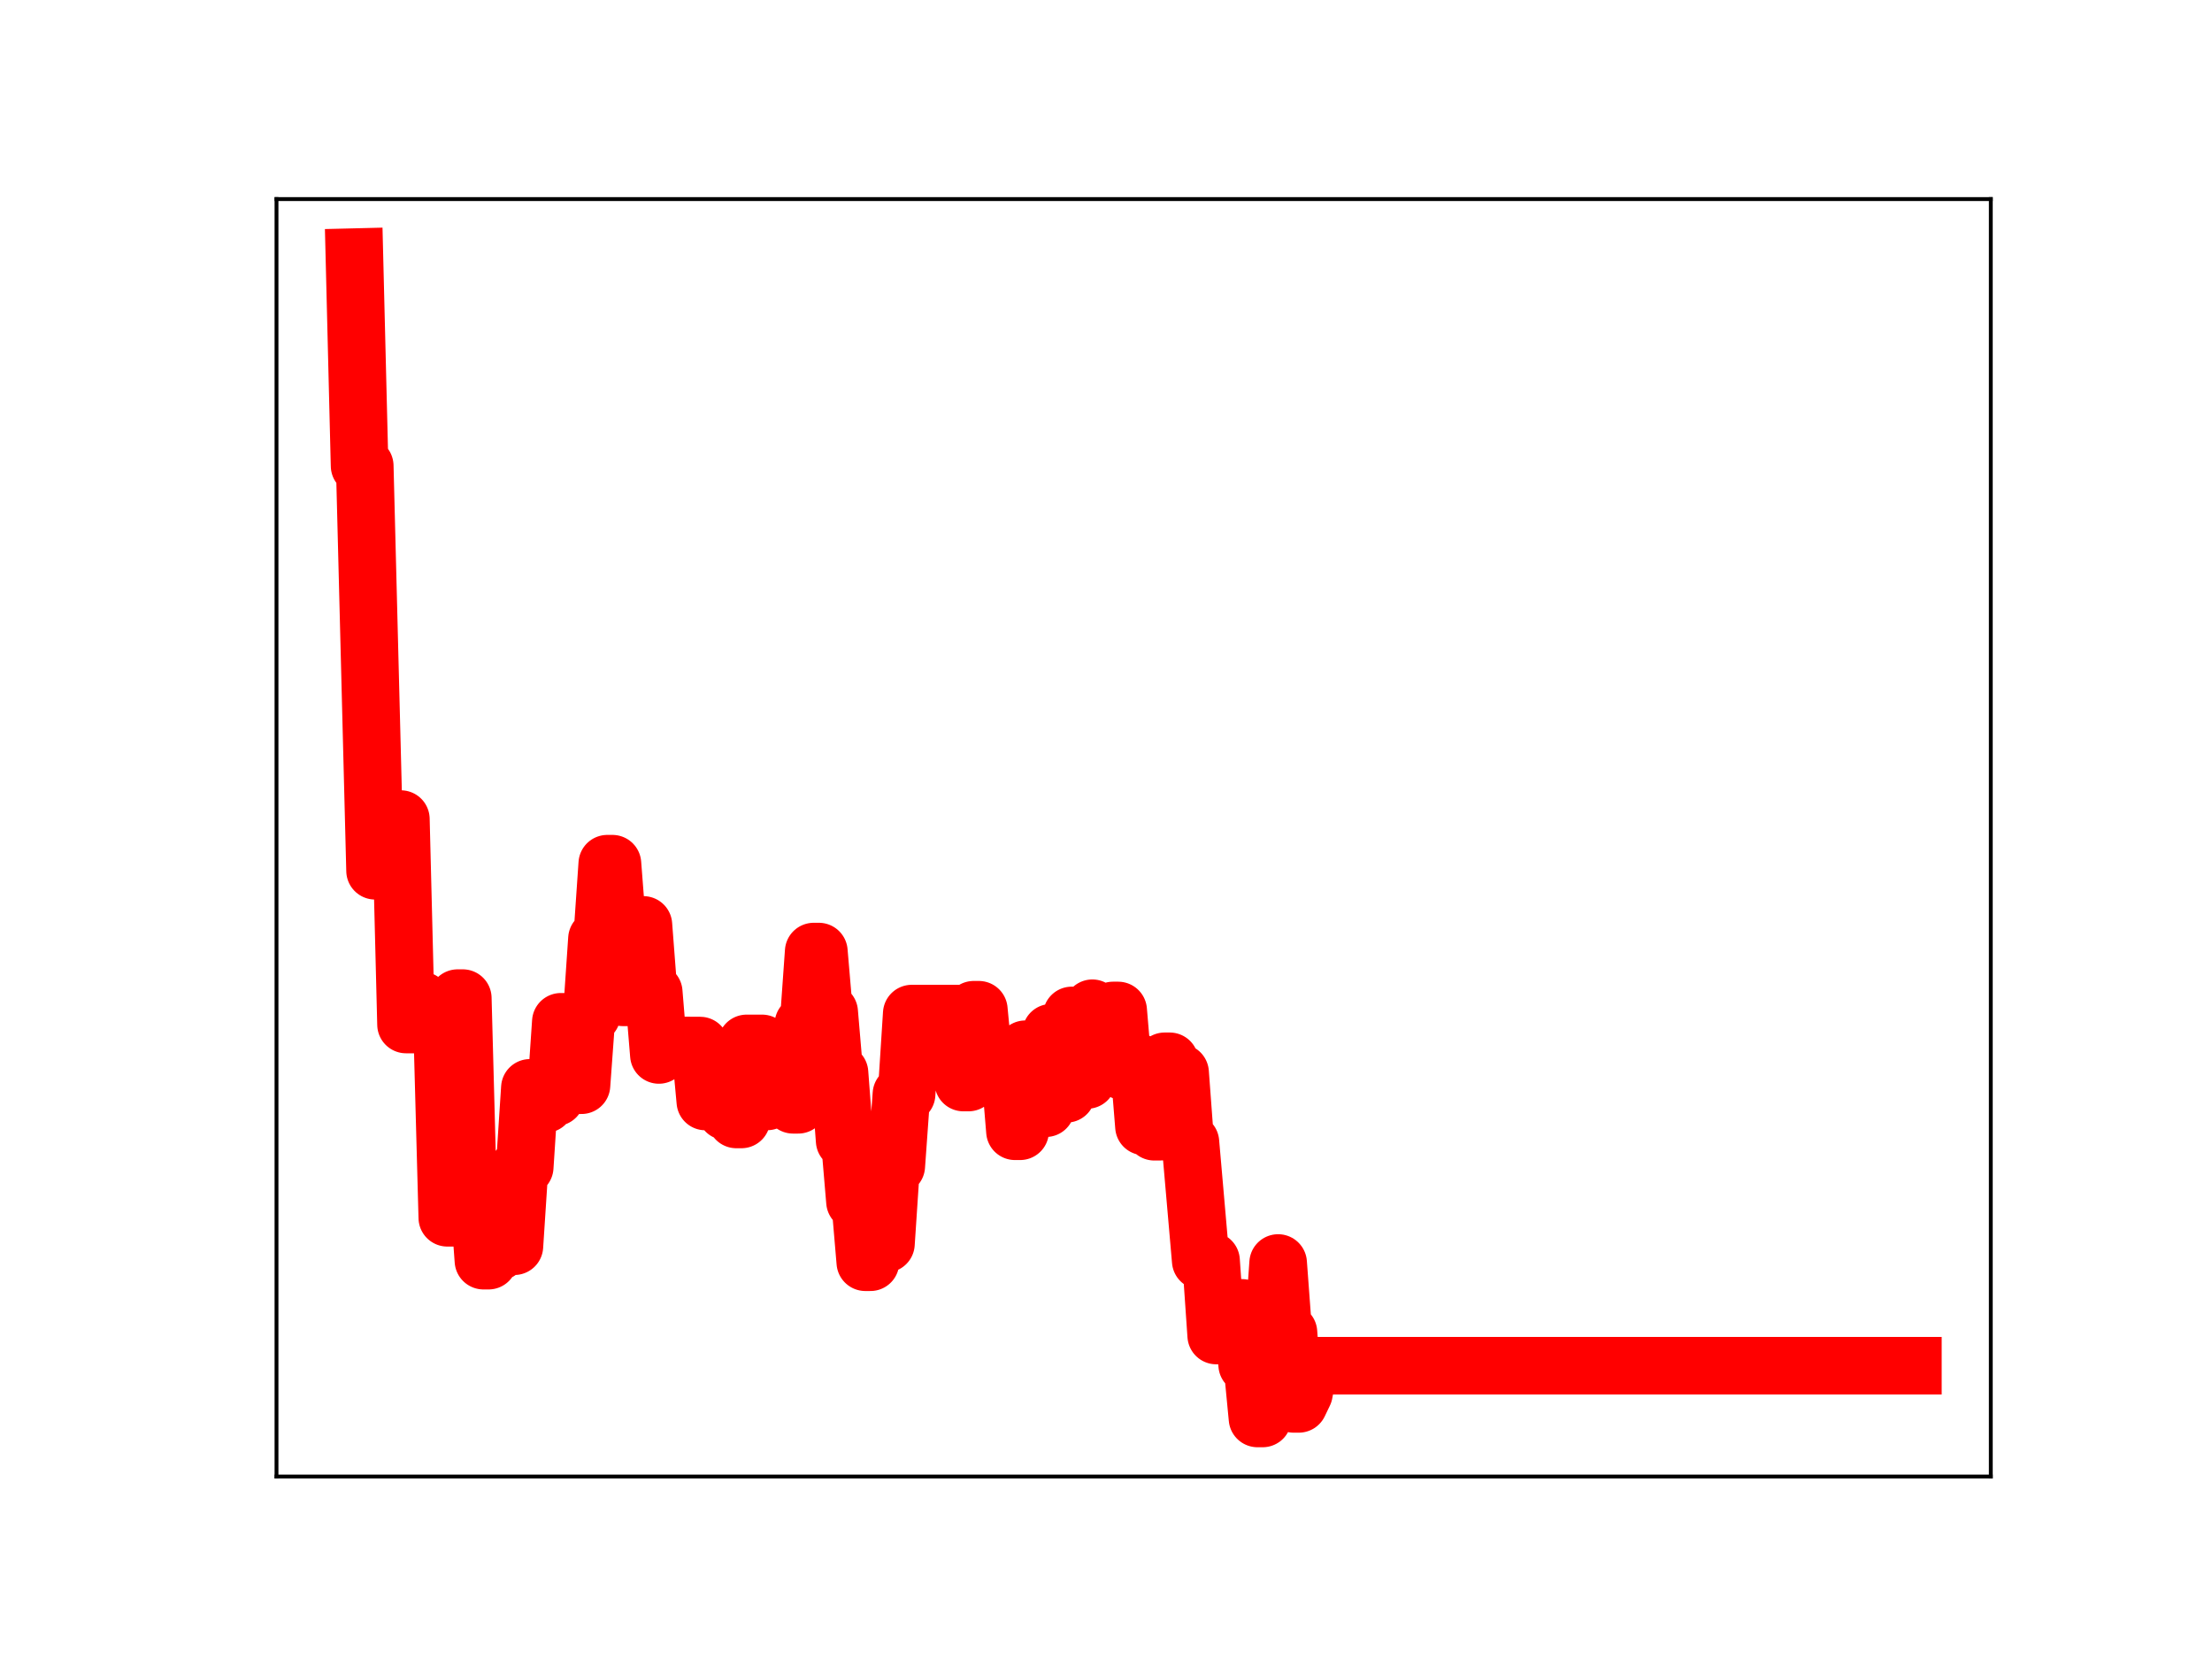 <?xml version="1.0" encoding="utf-8" standalone="no"?>
<!DOCTYPE svg PUBLIC "-//W3C//DTD SVG 1.1//EN"
  "http://www.w3.org/Graphics/SVG/1.1/DTD/svg11.dtd">
<!-- Created with matplotlib (https://matplotlib.org/) -->
<svg height="345.6pt" version="1.1" viewBox="0 0 460.8 345.6" width="460.8pt" xmlns="http://www.w3.org/2000/svg" xmlns:xlink="http://www.w3.org/1999/xlink">
 <defs>
  <style type="text/css">
*{stroke-linecap:butt;stroke-linejoin:round;}
  </style>
 </defs>
 <g id="figure_1">
  <g id="patch_1">
   <path d="M 0 345.6 
L 460.8 345.6 
L 460.8 0 
L 0 0 
z
" style="fill:#ffffff;"/>
  </g>
  <g id="axes_1">
   <g id="patch_2">
    <path d="M 57.6 307.584 
L 414.72 307.584 
L 414.72 41.472 
L 57.6 41.472 
z
" style="fill:#ffffff;"/>
   </g>
   <g id="line2d_1">
    <path clip-path="url(#pe80a126fb1)" d="M 73.833 53.568 
L 74.908 97.047 
L 75.983 97.047 
L 78.133 181.392 
L 81.358 181.392 
L 82.433 170.633 
L 83.508 170.633 
L 84.583 213.421 
L 86.733 213.421 
L 87.808 208.398 
L 88.883 214.02 
L 92.108 214.02 
L 93.183 253.682 
L 94.258 253.682 
L 95.333 207.929 
L 96.408 207.929 
L 97.483 247.942 
L 99.633 247.942 
L 100.708 262.615 
L 101.783 262.615 
L 102.858 260.721 
L 103.933 260.721 
L 105.008 259.605 
L 107.158 259.605 
L 108.233 243.125 
L 109.308 243.125 
L 110.383 226.624 
L 112.533 226.624 
L 113.608 229.978 
L 114.683 228.567 
L 115.758 228.567 
L 116.833 212.862 
L 118.983 212.862 
L 120.058 226.068 
L 121.133 226.068 
L 122.208 211.357 
L 123.283 211.357 
L 124.358 195.572 
L 125.433 195.572 
L 126.508 179.926 
L 127.583 179.926 
L 129.734 207.758 
L 130.809 207.758 
L 131.884 192.681 
L 134.034 192.681 
L 135.109 206.705 
L 136.184 206.705 
L 137.259 219.763 
L 138.334 217.773 
L 145.859 217.814 
L 146.934 229.457 
L 150.159 229.457 
L 151.234 231.505 
L 152.309 231.505 
L 153.384 233.198 
L 154.459 233.198 
L 155.534 217.363 
L 158.759 217.363 
L 159.834 229.444 
L 160.909 229.083 
L 164.134 229.083 
L 165.209 230.146 
L 166.284 230.146 
L 167.359 213.352 
L 168.434 213.352 
L 169.509 198.232 
L 170.584 198.232 
L 171.659 210.844 
L 172.734 210.844 
L 173.809 223.495 
L 174.884 223.495 
L 175.959 237.624 
L 177.034 237.624 
L 178.109 250.314 
L 179.184 250.314 
L 180.259 262.943 
L 181.334 262.943 
L 182.409 246.407 
L 183.484 259.08 
L 184.559 259.08 
L 185.634 242.9 
L 186.709 242.9 
L 187.784 227.938 
L 188.859 227.938 
L 189.934 211.151 
L 199.609 211.151 
L 200.685 225.509 
L 201.76 225.509 
L 202.835 210.35 
L 203.91 210.35 
L 204.985 221.581 
L 206.06 221.581 
L 207.135 225.009 
L 208.21 225.009 
L 209.285 222.687 
L 210.36 222.687 
L 211.435 235.659 
L 212.51 235.659 
L 213.585 218.578 
L 214.66 218.578 
L 215.735 230.854 
L 217.885 230.854 
L 218.96 215.14 
L 220.035 215.14 
L 221.11 227.856 
L 222.185 227.856 
L 223.26 211.538 
L 224.335 211.538 
L 225.41 224.976 
L 226.485 224.976 
L 227.56 210.038 
L 228.635 211.426 
L 230.785 211.426 
L 231.86 210.502 
L 232.935 210.502 
L 234.01 223.178 
L 235.085 223.178 
L 236.16 221.371 
L 237.235 221.371 
L 238.31 234.652 
L 239.385 234.652 
L 240.46 235.759 
L 241.535 235.759 
L 242.61 221.093 
L 243.685 221.093 
L 244.76 223.467 
L 245.835 223.467 
L 246.91 237.959 
L 247.985 237.959 
L 250.135 262.637 
L 252.285 262.637 
L 253.36 278.21 
L 256.585 278.21 
L 257.66 272.459 
L 258.735 272.459 
L 259.81 284.296 
L 260.885 284.296 
L 261.96 295.488 
L 263.035 295.488 
L 264.11 278.55 
L 265.185 278.55 
L 266.26 263.109 
L 267.335 277.584 
L 268.41 277.584 
L 269.485 292.452 
L 270.56 292.452 
L 271.635 290.215 
L 272.711 284.503 
L 398.487 284.503 
L 398.487 284.503 
" style="fill:none;stroke:#ff0000;stroke-linecap:square;stroke-width:12;"/>
    <defs>
     <path d="M 0 3 
C 0.796 3 1.559 2.684 2.121 2.121 
C 2.684 1.559 3 0.796 3 0 
C 3 -0.796 2.684 -1.559 2.121 -2.121 
C 1.559 -2.684 0.796 -3 0 -3 
C -0.796 -3 -1.559 -2.684 -2.121 -2.121 
C -2.684 -1.559 -3 -0.796 -3 0 
C -3 0.796 -2.684 1.559 -2.121 2.121 
C -1.559 2.684 -0.796 3 0 3 
z
" id="ma7394ac35d" style="stroke:#ff0000;"/>
    </defs>
    <g clip-path="url(#pe80a126fb1)">
     <use style="fill:#ff0000;stroke:#ff0000;" x="73.833" xlink:href="#ma7394ac35d" y="53.568"/>
     <use style="fill:#ff0000;stroke:#ff0000;" x="74.908" xlink:href="#ma7394ac35d" y="97.047"/>
     <use style="fill:#ff0000;stroke:#ff0000;" x="75.983" xlink:href="#ma7394ac35d" y="97.047"/>
     <use style="fill:#ff0000;stroke:#ff0000;" x="77.058" xlink:href="#ma7394ac35d" y="140.546"/>
     <use style="fill:#ff0000;stroke:#ff0000;" x="78.133" xlink:href="#ma7394ac35d" y="181.392"/>
     <use style="fill:#ff0000;stroke:#ff0000;" x="79.208" xlink:href="#ma7394ac35d" y="181.392"/>
     <use style="fill:#ff0000;stroke:#ff0000;" x="80.283" xlink:href="#ma7394ac35d" y="181.392"/>
     <use style="fill:#ff0000;stroke:#ff0000;" x="81.358" xlink:href="#ma7394ac35d" y="181.392"/>
     <use style="fill:#ff0000;stroke:#ff0000;" x="82.433" xlink:href="#ma7394ac35d" y="170.633"/>
     <use style="fill:#ff0000;stroke:#ff0000;" x="83.508" xlink:href="#ma7394ac35d" y="170.633"/>
     <use style="fill:#ff0000;stroke:#ff0000;" x="84.583" xlink:href="#ma7394ac35d" y="213.421"/>
     <use style="fill:#ff0000;stroke:#ff0000;" x="85.658" xlink:href="#ma7394ac35d" y="213.421"/>
     <use style="fill:#ff0000;stroke:#ff0000;" x="86.733" xlink:href="#ma7394ac35d" y="213.421"/>
     <use style="fill:#ff0000;stroke:#ff0000;" x="87.808" xlink:href="#ma7394ac35d" y="208.398"/>
     <use style="fill:#ff0000;stroke:#ff0000;" x="88.883" xlink:href="#ma7394ac35d" y="214.02"/>
     <use style="fill:#ff0000;stroke:#ff0000;" x="89.958" xlink:href="#ma7394ac35d" y="214.02"/>
     <use style="fill:#ff0000;stroke:#ff0000;" x="91.033" xlink:href="#ma7394ac35d" y="214.02"/>
     <use style="fill:#ff0000;stroke:#ff0000;" x="92.108" xlink:href="#ma7394ac35d" y="214.02"/>
     <use style="fill:#ff0000;stroke:#ff0000;" x="93.183" xlink:href="#ma7394ac35d" y="253.682"/>
     <use style="fill:#ff0000;stroke:#ff0000;" x="94.258" xlink:href="#ma7394ac35d" y="253.682"/>
     <use style="fill:#ff0000;stroke:#ff0000;" x="95.333" xlink:href="#ma7394ac35d" y="207.929"/>
     <use style="fill:#ff0000;stroke:#ff0000;" x="96.408" xlink:href="#ma7394ac35d" y="207.929"/>
     <use style="fill:#ff0000;stroke:#ff0000;" x="97.483" xlink:href="#ma7394ac35d" y="247.942"/>
     <use style="fill:#ff0000;stroke:#ff0000;" x="98.558" xlink:href="#ma7394ac35d" y="247.942"/>
     <use style="fill:#ff0000;stroke:#ff0000;" x="99.633" xlink:href="#ma7394ac35d" y="247.942"/>
     <use style="fill:#ff0000;stroke:#ff0000;" x="100.708" xlink:href="#ma7394ac35d" y="262.615"/>
     <use style="fill:#ff0000;stroke:#ff0000;" x="101.783" xlink:href="#ma7394ac35d" y="262.615"/>
     <use style="fill:#ff0000;stroke:#ff0000;" x="102.858" xlink:href="#ma7394ac35d" y="260.721"/>
     <use style="fill:#ff0000;stroke:#ff0000;" x="103.933" xlink:href="#ma7394ac35d" y="260.721"/>
     <use style="fill:#ff0000;stroke:#ff0000;" x="105.008" xlink:href="#ma7394ac35d" y="259.605"/>
     <use style="fill:#ff0000;stroke:#ff0000;" x="106.083" xlink:href="#ma7394ac35d" y="259.605"/>
     <use style="fill:#ff0000;stroke:#ff0000;" x="107.158" xlink:href="#ma7394ac35d" y="259.605"/>
     <use style="fill:#ff0000;stroke:#ff0000;" x="108.233" xlink:href="#ma7394ac35d" y="243.125"/>
     <use style="fill:#ff0000;stroke:#ff0000;" x="109.308" xlink:href="#ma7394ac35d" y="243.125"/>
     <use style="fill:#ff0000;stroke:#ff0000;" x="110.383" xlink:href="#ma7394ac35d" y="226.624"/>
     <use style="fill:#ff0000;stroke:#ff0000;" x="111.458" xlink:href="#ma7394ac35d" y="226.624"/>
     <use style="fill:#ff0000;stroke:#ff0000;" x="112.533" xlink:href="#ma7394ac35d" y="226.624"/>
     <use style="fill:#ff0000;stroke:#ff0000;" x="113.608" xlink:href="#ma7394ac35d" y="229.978"/>
     <use style="fill:#ff0000;stroke:#ff0000;" x="114.683" xlink:href="#ma7394ac35d" y="228.567"/>
     <use style="fill:#ff0000;stroke:#ff0000;" x="115.758" xlink:href="#ma7394ac35d" y="228.567"/>
     <use style="fill:#ff0000;stroke:#ff0000;" x="116.833" xlink:href="#ma7394ac35d" y="212.862"/>
     <use style="fill:#ff0000;stroke:#ff0000;" x="117.908" xlink:href="#ma7394ac35d" y="212.862"/>
     <use style="fill:#ff0000;stroke:#ff0000;" x="118.983" xlink:href="#ma7394ac35d" y="212.862"/>
     <use style="fill:#ff0000;stroke:#ff0000;" x="120.058" xlink:href="#ma7394ac35d" y="226.068"/>
     <use style="fill:#ff0000;stroke:#ff0000;" x="121.133" xlink:href="#ma7394ac35d" y="226.068"/>
     <use style="fill:#ff0000;stroke:#ff0000;" x="122.208" xlink:href="#ma7394ac35d" y="211.357"/>
     <use style="fill:#ff0000;stroke:#ff0000;" x="123.283" xlink:href="#ma7394ac35d" y="211.357"/>
     <use style="fill:#ff0000;stroke:#ff0000;" x="124.358" xlink:href="#ma7394ac35d" y="195.572"/>
     <use style="fill:#ff0000;stroke:#ff0000;" x="125.433" xlink:href="#ma7394ac35d" y="195.572"/>
     <use style="fill:#ff0000;stroke:#ff0000;" x="126.508" xlink:href="#ma7394ac35d" y="179.926"/>
     <use style="fill:#ff0000;stroke:#ff0000;" x="127.583" xlink:href="#ma7394ac35d" y="179.926"/>
     <use style="fill:#ff0000;stroke:#ff0000;" x="128.658" xlink:href="#ma7394ac35d" y="194.358"/>
     <use style="fill:#ff0000;stroke:#ff0000;" x="129.734" xlink:href="#ma7394ac35d" y="207.758"/>
     <use style="fill:#ff0000;stroke:#ff0000;" x="130.809" xlink:href="#ma7394ac35d" y="207.758"/>
     <use style="fill:#ff0000;stroke:#ff0000;" x="131.884" xlink:href="#ma7394ac35d" y="192.681"/>
     <use style="fill:#ff0000;stroke:#ff0000;" x="132.959" xlink:href="#ma7394ac35d" y="192.681"/>
     <use style="fill:#ff0000;stroke:#ff0000;" x="134.034" xlink:href="#ma7394ac35d" y="192.681"/>
     <use style="fill:#ff0000;stroke:#ff0000;" x="135.109" xlink:href="#ma7394ac35d" y="206.705"/>
     <use style="fill:#ff0000;stroke:#ff0000;" x="136.184" xlink:href="#ma7394ac35d" y="206.705"/>
     <use style="fill:#ff0000;stroke:#ff0000;" x="137.259" xlink:href="#ma7394ac35d" y="219.763"/>
     <use style="fill:#ff0000;stroke:#ff0000;" x="138.334" xlink:href="#ma7394ac35d" y="217.773"/>
     <use style="fill:#ff0000;stroke:#ff0000;" x="139.409" xlink:href="#ma7394ac35d" y="217.773"/>
     <use style="fill:#ff0000;stroke:#ff0000;" x="140.484" xlink:href="#ma7394ac35d" y="217.773"/>
     <use style="fill:#ff0000;stroke:#ff0000;" x="141.559" xlink:href="#ma7394ac35d" y="217.773"/>
     <use style="fill:#ff0000;stroke:#ff0000;" x="142.634" xlink:href="#ma7394ac35d" y="217.773"/>
     <use style="fill:#ff0000;stroke:#ff0000;" x="143.709" xlink:href="#ma7394ac35d" y="217.773"/>
     <use style="fill:#ff0000;stroke:#ff0000;" x="144.784" xlink:href="#ma7394ac35d" y="217.814"/>
     <use style="fill:#ff0000;stroke:#ff0000;" x="145.859" xlink:href="#ma7394ac35d" y="217.814"/>
     <use style="fill:#ff0000;stroke:#ff0000;" x="146.934" xlink:href="#ma7394ac35d" y="229.457"/>
     <use style="fill:#ff0000;stroke:#ff0000;" x="148.009" xlink:href="#ma7394ac35d" y="229.457"/>
     <use style="fill:#ff0000;stroke:#ff0000;" x="149.084" xlink:href="#ma7394ac35d" y="229.457"/>
     <use style="fill:#ff0000;stroke:#ff0000;" x="150.159" xlink:href="#ma7394ac35d" y="229.457"/>
     <use style="fill:#ff0000;stroke:#ff0000;" x="151.234" xlink:href="#ma7394ac35d" y="231.505"/>
     <use style="fill:#ff0000;stroke:#ff0000;" x="152.309" xlink:href="#ma7394ac35d" y="231.505"/>
     <use style="fill:#ff0000;stroke:#ff0000;" x="153.384" xlink:href="#ma7394ac35d" y="233.198"/>
     <use style="fill:#ff0000;stroke:#ff0000;" x="154.459" xlink:href="#ma7394ac35d" y="233.198"/>
     <use style="fill:#ff0000;stroke:#ff0000;" x="155.534" xlink:href="#ma7394ac35d" y="217.363"/>
     <use style="fill:#ff0000;stroke:#ff0000;" x="156.609" xlink:href="#ma7394ac35d" y="217.363"/>
     <use style="fill:#ff0000;stroke:#ff0000;" x="157.684" xlink:href="#ma7394ac35d" y="217.363"/>
     <use style="fill:#ff0000;stroke:#ff0000;" x="158.759" xlink:href="#ma7394ac35d" y="217.363"/>
     <use style="fill:#ff0000;stroke:#ff0000;" x="159.834" xlink:href="#ma7394ac35d" y="229.444"/>
     <use style="fill:#ff0000;stroke:#ff0000;" x="160.909" xlink:href="#ma7394ac35d" y="229.083"/>
     <use style="fill:#ff0000;stroke:#ff0000;" x="161.984" xlink:href="#ma7394ac35d" y="229.083"/>
     <use style="fill:#ff0000;stroke:#ff0000;" x="163.059" xlink:href="#ma7394ac35d" y="229.083"/>
     <use style="fill:#ff0000;stroke:#ff0000;" x="164.134" xlink:href="#ma7394ac35d" y="229.083"/>
     <use style="fill:#ff0000;stroke:#ff0000;" x="165.209" xlink:href="#ma7394ac35d" y="230.146"/>
     <use style="fill:#ff0000;stroke:#ff0000;" x="166.284" xlink:href="#ma7394ac35d" y="230.146"/>
     <use style="fill:#ff0000;stroke:#ff0000;" x="167.359" xlink:href="#ma7394ac35d" y="213.352"/>
     <use style="fill:#ff0000;stroke:#ff0000;" x="168.434" xlink:href="#ma7394ac35d" y="213.352"/>
     <use style="fill:#ff0000;stroke:#ff0000;" x="169.509" xlink:href="#ma7394ac35d" y="198.232"/>
     <use style="fill:#ff0000;stroke:#ff0000;" x="170.584" xlink:href="#ma7394ac35d" y="198.232"/>
     <use style="fill:#ff0000;stroke:#ff0000;" x="171.659" xlink:href="#ma7394ac35d" y="210.844"/>
     <use style="fill:#ff0000;stroke:#ff0000;" x="172.734" xlink:href="#ma7394ac35d" y="210.844"/>
     <use style="fill:#ff0000;stroke:#ff0000;" x="173.809" xlink:href="#ma7394ac35d" y="223.495"/>
     <use style="fill:#ff0000;stroke:#ff0000;" x="174.884" xlink:href="#ma7394ac35d" y="223.495"/>
     <use style="fill:#ff0000;stroke:#ff0000;" x="175.959" xlink:href="#ma7394ac35d" y="237.624"/>
     <use style="fill:#ff0000;stroke:#ff0000;" x="177.034" xlink:href="#ma7394ac35d" y="237.624"/>
     <use style="fill:#ff0000;stroke:#ff0000;" x="178.109" xlink:href="#ma7394ac35d" y="250.314"/>
     <use style="fill:#ff0000;stroke:#ff0000;" x="179.184" xlink:href="#ma7394ac35d" y="250.314"/>
     <use style="fill:#ff0000;stroke:#ff0000;" x="180.259" xlink:href="#ma7394ac35d" y="262.943"/>
     <use style="fill:#ff0000;stroke:#ff0000;" x="181.334" xlink:href="#ma7394ac35d" y="262.943"/>
     <use style="fill:#ff0000;stroke:#ff0000;" x="182.409" xlink:href="#ma7394ac35d" y="246.407"/>
     <use style="fill:#ff0000;stroke:#ff0000;" x="183.484" xlink:href="#ma7394ac35d" y="259.08"/>
     <use style="fill:#ff0000;stroke:#ff0000;" x="184.559" xlink:href="#ma7394ac35d" y="259.08"/>
     <use style="fill:#ff0000;stroke:#ff0000;" x="185.634" xlink:href="#ma7394ac35d" y="242.9"/>
     <use style="fill:#ff0000;stroke:#ff0000;" x="186.709" xlink:href="#ma7394ac35d" y="242.9"/>
     <use style="fill:#ff0000;stroke:#ff0000;" x="187.784" xlink:href="#ma7394ac35d" y="227.938"/>
     <use style="fill:#ff0000;stroke:#ff0000;" x="188.859" xlink:href="#ma7394ac35d" y="227.938"/>
     <use style="fill:#ff0000;stroke:#ff0000;" x="189.934" xlink:href="#ma7394ac35d" y="211.151"/>
     <use style="fill:#ff0000;stroke:#ff0000;" x="191.009" xlink:href="#ma7394ac35d" y="211.151"/>
     <use style="fill:#ff0000;stroke:#ff0000;" x="192.084" xlink:href="#ma7394ac35d" y="211.151"/>
     <use style="fill:#ff0000;stroke:#ff0000;" x="193.159" xlink:href="#ma7394ac35d" y="211.151"/>
     <use style="fill:#ff0000;stroke:#ff0000;" x="194.234" xlink:href="#ma7394ac35d" y="211.151"/>
     <use style="fill:#ff0000;stroke:#ff0000;" x="195.309" xlink:href="#ma7394ac35d" y="211.151"/>
     <use style="fill:#ff0000;stroke:#ff0000;" x="196.384" xlink:href="#ma7394ac35d" y="211.151"/>
     <use style="fill:#ff0000;stroke:#ff0000;" x="197.459" xlink:href="#ma7394ac35d" y="211.151"/>
     <use style="fill:#ff0000;stroke:#ff0000;" x="198.534" xlink:href="#ma7394ac35d" y="211.151"/>
     <use style="fill:#ff0000;stroke:#ff0000;" x="199.609" xlink:href="#ma7394ac35d" y="211.151"/>
     <use style="fill:#ff0000;stroke:#ff0000;" x="200.685" xlink:href="#ma7394ac35d" y="225.509"/>
     <use style="fill:#ff0000;stroke:#ff0000;" x="201.76" xlink:href="#ma7394ac35d" y="225.509"/>
     <use style="fill:#ff0000;stroke:#ff0000;" x="202.835" xlink:href="#ma7394ac35d" y="210.35"/>
     <use style="fill:#ff0000;stroke:#ff0000;" x="203.91" xlink:href="#ma7394ac35d" y="210.35"/>
     <use style="fill:#ff0000;stroke:#ff0000;" x="204.985" xlink:href="#ma7394ac35d" y="221.581"/>
     <use style="fill:#ff0000;stroke:#ff0000;" x="206.06" xlink:href="#ma7394ac35d" y="221.581"/>
     <use style="fill:#ff0000;stroke:#ff0000;" x="207.135" xlink:href="#ma7394ac35d" y="225.009"/>
     <use style="fill:#ff0000;stroke:#ff0000;" x="208.21" xlink:href="#ma7394ac35d" y="225.009"/>
     <use style="fill:#ff0000;stroke:#ff0000;" x="209.285" xlink:href="#ma7394ac35d" y="222.687"/>
     <use style="fill:#ff0000;stroke:#ff0000;" x="210.36" xlink:href="#ma7394ac35d" y="222.687"/>
     <use style="fill:#ff0000;stroke:#ff0000;" x="211.435" xlink:href="#ma7394ac35d" y="235.659"/>
     <use style="fill:#ff0000;stroke:#ff0000;" x="212.51" xlink:href="#ma7394ac35d" y="235.659"/>
     <use style="fill:#ff0000;stroke:#ff0000;" x="213.585" xlink:href="#ma7394ac35d" y="218.578"/>
     <use style="fill:#ff0000;stroke:#ff0000;" x="214.66" xlink:href="#ma7394ac35d" y="218.578"/>
     <use style="fill:#ff0000;stroke:#ff0000;" x="215.735" xlink:href="#ma7394ac35d" y="230.854"/>
     <use style="fill:#ff0000;stroke:#ff0000;" x="216.81" xlink:href="#ma7394ac35d" y="230.854"/>
     <use style="fill:#ff0000;stroke:#ff0000;" x="217.885" xlink:href="#ma7394ac35d" y="230.854"/>
     <use style="fill:#ff0000;stroke:#ff0000;" x="218.96" xlink:href="#ma7394ac35d" y="215.14"/>
     <use style="fill:#ff0000;stroke:#ff0000;" x="220.035" xlink:href="#ma7394ac35d" y="215.14"/>
     <use style="fill:#ff0000;stroke:#ff0000;" x="221.11" xlink:href="#ma7394ac35d" y="227.856"/>
     <use style="fill:#ff0000;stroke:#ff0000;" x="222.185" xlink:href="#ma7394ac35d" y="227.856"/>
     <use style="fill:#ff0000;stroke:#ff0000;" x="223.26" xlink:href="#ma7394ac35d" y="211.538"/>
     <use style="fill:#ff0000;stroke:#ff0000;" x="224.335" xlink:href="#ma7394ac35d" y="211.538"/>
     <use style="fill:#ff0000;stroke:#ff0000;" x="225.41" xlink:href="#ma7394ac35d" y="224.976"/>
     <use style="fill:#ff0000;stroke:#ff0000;" x="226.485" xlink:href="#ma7394ac35d" y="224.976"/>
     <use style="fill:#ff0000;stroke:#ff0000;" x="227.56" xlink:href="#ma7394ac35d" y="210.038"/>
     <use style="fill:#ff0000;stroke:#ff0000;" x="228.635" xlink:href="#ma7394ac35d" y="211.426"/>
     <use style="fill:#ff0000;stroke:#ff0000;" x="229.71" xlink:href="#ma7394ac35d" y="211.426"/>
     <use style="fill:#ff0000;stroke:#ff0000;" x="230.785" xlink:href="#ma7394ac35d" y="211.426"/>
     <use style="fill:#ff0000;stroke:#ff0000;" x="231.86" xlink:href="#ma7394ac35d" y="210.502"/>
     <use style="fill:#ff0000;stroke:#ff0000;" x="232.935" xlink:href="#ma7394ac35d" y="210.502"/>
     <use style="fill:#ff0000;stroke:#ff0000;" x="234.01" xlink:href="#ma7394ac35d" y="223.178"/>
     <use style="fill:#ff0000;stroke:#ff0000;" x="235.085" xlink:href="#ma7394ac35d" y="223.178"/>
     <use style="fill:#ff0000;stroke:#ff0000;" x="236.16" xlink:href="#ma7394ac35d" y="221.371"/>
     <use style="fill:#ff0000;stroke:#ff0000;" x="237.235" xlink:href="#ma7394ac35d" y="221.371"/>
     <use style="fill:#ff0000;stroke:#ff0000;" x="238.31" xlink:href="#ma7394ac35d" y="234.652"/>
     <use style="fill:#ff0000;stroke:#ff0000;" x="239.385" xlink:href="#ma7394ac35d" y="234.652"/>
     <use style="fill:#ff0000;stroke:#ff0000;" x="240.46" xlink:href="#ma7394ac35d" y="235.759"/>
     <use style="fill:#ff0000;stroke:#ff0000;" x="241.535" xlink:href="#ma7394ac35d" y="235.759"/>
     <use style="fill:#ff0000;stroke:#ff0000;" x="242.61" xlink:href="#ma7394ac35d" y="221.093"/>
     <use style="fill:#ff0000;stroke:#ff0000;" x="243.685" xlink:href="#ma7394ac35d" y="221.093"/>
     <use style="fill:#ff0000;stroke:#ff0000;" x="244.76" xlink:href="#ma7394ac35d" y="223.467"/>
     <use style="fill:#ff0000;stroke:#ff0000;" x="245.835" xlink:href="#ma7394ac35d" y="223.467"/>
     <use style="fill:#ff0000;stroke:#ff0000;" x="246.91" xlink:href="#ma7394ac35d" y="237.959"/>
     <use style="fill:#ff0000;stroke:#ff0000;" x="247.985" xlink:href="#ma7394ac35d" y="237.959"/>
     <use style="fill:#ff0000;stroke:#ff0000;" x="249.06" xlink:href="#ma7394ac35d" y="249.715"/>
     <use style="fill:#ff0000;stroke:#ff0000;" x="250.135" xlink:href="#ma7394ac35d" y="262.637"/>
     <use style="fill:#ff0000;stroke:#ff0000;" x="251.21" xlink:href="#ma7394ac35d" y="262.637"/>
     <use style="fill:#ff0000;stroke:#ff0000;" x="252.285" xlink:href="#ma7394ac35d" y="262.637"/>
     <use style="fill:#ff0000;stroke:#ff0000;" x="253.36" xlink:href="#ma7394ac35d" y="278.21"/>
     <use style="fill:#ff0000;stroke:#ff0000;" x="254.435" xlink:href="#ma7394ac35d" y="278.21"/>
     <use style="fill:#ff0000;stroke:#ff0000;" x="255.51" xlink:href="#ma7394ac35d" y="278.21"/>
     <use style="fill:#ff0000;stroke:#ff0000;" x="256.585" xlink:href="#ma7394ac35d" y="278.21"/>
     <use style="fill:#ff0000;stroke:#ff0000;" x="257.66" xlink:href="#ma7394ac35d" y="272.459"/>
     <use style="fill:#ff0000;stroke:#ff0000;" x="258.735" xlink:href="#ma7394ac35d" y="272.459"/>
     <use style="fill:#ff0000;stroke:#ff0000;" x="259.81" xlink:href="#ma7394ac35d" y="284.296"/>
     <use style="fill:#ff0000;stroke:#ff0000;" x="260.885" xlink:href="#ma7394ac35d" y="284.296"/>
     <use style="fill:#ff0000;stroke:#ff0000;" x="261.96" xlink:href="#ma7394ac35d" y="295.488"/>
     <use style="fill:#ff0000;stroke:#ff0000;" x="263.035" xlink:href="#ma7394ac35d" y="295.488"/>
     <use style="fill:#ff0000;stroke:#ff0000;" x="264.11" xlink:href="#ma7394ac35d" y="278.55"/>
     <use style="fill:#ff0000;stroke:#ff0000;" x="265.185" xlink:href="#ma7394ac35d" y="278.55"/>
     <use style="fill:#ff0000;stroke:#ff0000;" x="266.26" xlink:href="#ma7394ac35d" y="263.109"/>
     <use style="fill:#ff0000;stroke:#ff0000;" x="267.335" xlink:href="#ma7394ac35d" y="277.584"/>
     <use style="fill:#ff0000;stroke:#ff0000;" x="268.41" xlink:href="#ma7394ac35d" y="277.584"/>
     <use style="fill:#ff0000;stroke:#ff0000;" x="269.485" xlink:href="#ma7394ac35d" y="292.452"/>
     <use style="fill:#ff0000;stroke:#ff0000;" x="270.56" xlink:href="#ma7394ac35d" y="292.452"/>
     <use style="fill:#ff0000;stroke:#ff0000;" x="271.635" xlink:href="#ma7394ac35d" y="290.215"/>
     <use style="fill:#ff0000;stroke:#ff0000;" x="272.711" xlink:href="#ma7394ac35d" y="284.503"/>
     <use style="fill:#ff0000;stroke:#ff0000;" x="273.786" xlink:href="#ma7394ac35d" y="284.503"/>
     <use style="fill:#ff0000;stroke:#ff0000;" x="274.861" xlink:href="#ma7394ac35d" y="284.503"/>
     <use style="fill:#ff0000;stroke:#ff0000;" x="275.936" xlink:href="#ma7394ac35d" y="284.503"/>
     <use style="fill:#ff0000;stroke:#ff0000;" x="277.011" xlink:href="#ma7394ac35d" y="284.503"/>
     <use style="fill:#ff0000;stroke:#ff0000;" x="278.086" xlink:href="#ma7394ac35d" y="284.503"/>
     <use style="fill:#ff0000;stroke:#ff0000;" x="279.161" xlink:href="#ma7394ac35d" y="284.503"/>
     <use style="fill:#ff0000;stroke:#ff0000;" x="280.236" xlink:href="#ma7394ac35d" y="284.503"/>
     <use style="fill:#ff0000;stroke:#ff0000;" x="281.311" xlink:href="#ma7394ac35d" y="284.503"/>
     <use style="fill:#ff0000;stroke:#ff0000;" x="282.386" xlink:href="#ma7394ac35d" y="284.503"/>
     <use style="fill:#ff0000;stroke:#ff0000;" x="283.461" xlink:href="#ma7394ac35d" y="284.503"/>
     <use style="fill:#ff0000;stroke:#ff0000;" x="284.536" xlink:href="#ma7394ac35d" y="284.503"/>
     <use style="fill:#ff0000;stroke:#ff0000;" x="285.611" xlink:href="#ma7394ac35d" y="284.503"/>
     <use style="fill:#ff0000;stroke:#ff0000;" x="286.686" xlink:href="#ma7394ac35d" y="284.503"/>
     <use style="fill:#ff0000;stroke:#ff0000;" x="287.761" xlink:href="#ma7394ac35d" y="284.503"/>
     <use style="fill:#ff0000;stroke:#ff0000;" x="288.836" xlink:href="#ma7394ac35d" y="284.503"/>
     <use style="fill:#ff0000;stroke:#ff0000;" x="289.911" xlink:href="#ma7394ac35d" y="284.503"/>
     <use style="fill:#ff0000;stroke:#ff0000;" x="290.986" xlink:href="#ma7394ac35d" y="284.503"/>
     <use style="fill:#ff0000;stroke:#ff0000;" x="292.061" xlink:href="#ma7394ac35d" y="284.503"/>
     <use style="fill:#ff0000;stroke:#ff0000;" x="293.136" xlink:href="#ma7394ac35d" y="284.503"/>
     <use style="fill:#ff0000;stroke:#ff0000;" x="294.211" xlink:href="#ma7394ac35d" y="284.503"/>
     <use style="fill:#ff0000;stroke:#ff0000;" x="295.286" xlink:href="#ma7394ac35d" y="284.503"/>
     <use style="fill:#ff0000;stroke:#ff0000;" x="296.361" xlink:href="#ma7394ac35d" y="284.503"/>
     <use style="fill:#ff0000;stroke:#ff0000;" x="297.436" xlink:href="#ma7394ac35d" y="284.503"/>
     <use style="fill:#ff0000;stroke:#ff0000;" x="298.511" xlink:href="#ma7394ac35d" y="284.503"/>
     <use style="fill:#ff0000;stroke:#ff0000;" x="299.586" xlink:href="#ma7394ac35d" y="284.503"/>
     <use style="fill:#ff0000;stroke:#ff0000;" x="300.661" xlink:href="#ma7394ac35d" y="284.503"/>
     <use style="fill:#ff0000;stroke:#ff0000;" x="301.736" xlink:href="#ma7394ac35d" y="284.503"/>
     <use style="fill:#ff0000;stroke:#ff0000;" x="302.811" xlink:href="#ma7394ac35d" y="284.503"/>
     <use style="fill:#ff0000;stroke:#ff0000;" x="303.886" xlink:href="#ma7394ac35d" y="284.503"/>
     <use style="fill:#ff0000;stroke:#ff0000;" x="304.961" xlink:href="#ma7394ac35d" y="284.503"/>
     <use style="fill:#ff0000;stroke:#ff0000;" x="306.036" xlink:href="#ma7394ac35d" y="284.503"/>
     <use style="fill:#ff0000;stroke:#ff0000;" x="307.111" xlink:href="#ma7394ac35d" y="284.503"/>
     <use style="fill:#ff0000;stroke:#ff0000;" x="308.186" xlink:href="#ma7394ac35d" y="284.503"/>
     <use style="fill:#ff0000;stroke:#ff0000;" x="309.261" xlink:href="#ma7394ac35d" y="284.503"/>
     <use style="fill:#ff0000;stroke:#ff0000;" x="310.336" xlink:href="#ma7394ac35d" y="284.503"/>
     <use style="fill:#ff0000;stroke:#ff0000;" x="311.411" xlink:href="#ma7394ac35d" y="284.503"/>
     <use style="fill:#ff0000;stroke:#ff0000;" x="312.486" xlink:href="#ma7394ac35d" y="284.503"/>
     <use style="fill:#ff0000;stroke:#ff0000;" x="313.561" xlink:href="#ma7394ac35d" y="284.503"/>
     <use style="fill:#ff0000;stroke:#ff0000;" x="314.636" xlink:href="#ma7394ac35d" y="284.503"/>
     <use style="fill:#ff0000;stroke:#ff0000;" x="315.711" xlink:href="#ma7394ac35d" y="284.503"/>
     <use style="fill:#ff0000;stroke:#ff0000;" x="316.786" xlink:href="#ma7394ac35d" y="284.503"/>
     <use style="fill:#ff0000;stroke:#ff0000;" x="317.861" xlink:href="#ma7394ac35d" y="284.503"/>
     <use style="fill:#ff0000;stroke:#ff0000;" x="318.936" xlink:href="#ma7394ac35d" y="284.503"/>
     <use style="fill:#ff0000;stroke:#ff0000;" x="320.011" xlink:href="#ma7394ac35d" y="284.503"/>
     <use style="fill:#ff0000;stroke:#ff0000;" x="321.086" xlink:href="#ma7394ac35d" y="284.503"/>
     <use style="fill:#ff0000;stroke:#ff0000;" x="322.161" xlink:href="#ma7394ac35d" y="284.503"/>
     <use style="fill:#ff0000;stroke:#ff0000;" x="323.236" xlink:href="#ma7394ac35d" y="284.503"/>
     <use style="fill:#ff0000;stroke:#ff0000;" x="324.311" xlink:href="#ma7394ac35d" y="284.503"/>
     <use style="fill:#ff0000;stroke:#ff0000;" x="325.386" xlink:href="#ma7394ac35d" y="284.503"/>
     <use style="fill:#ff0000;stroke:#ff0000;" x="326.461" xlink:href="#ma7394ac35d" y="284.503"/>
     <use style="fill:#ff0000;stroke:#ff0000;" x="327.536" xlink:href="#ma7394ac35d" y="284.503"/>
     <use style="fill:#ff0000;stroke:#ff0000;" x="328.611" xlink:href="#ma7394ac35d" y="284.503"/>
     <use style="fill:#ff0000;stroke:#ff0000;" x="329.686" xlink:href="#ma7394ac35d" y="284.503"/>
     <use style="fill:#ff0000;stroke:#ff0000;" x="330.761" xlink:href="#ma7394ac35d" y="284.503"/>
     <use style="fill:#ff0000;stroke:#ff0000;" x="331.836" xlink:href="#ma7394ac35d" y="284.503"/>
     <use style="fill:#ff0000;stroke:#ff0000;" x="332.911" xlink:href="#ma7394ac35d" y="284.503"/>
     <use style="fill:#ff0000;stroke:#ff0000;" x="333.986" xlink:href="#ma7394ac35d" y="284.503"/>
     <use style="fill:#ff0000;stroke:#ff0000;" x="335.061" xlink:href="#ma7394ac35d" y="284.503"/>
     <use style="fill:#ff0000;stroke:#ff0000;" x="336.136" xlink:href="#ma7394ac35d" y="284.503"/>
     <use style="fill:#ff0000;stroke:#ff0000;" x="337.211" xlink:href="#ma7394ac35d" y="284.503"/>
     <use style="fill:#ff0000;stroke:#ff0000;" x="338.286" xlink:href="#ma7394ac35d" y="284.503"/>
     <use style="fill:#ff0000;stroke:#ff0000;" x="339.361" xlink:href="#ma7394ac35d" y="284.503"/>
     <use style="fill:#ff0000;stroke:#ff0000;" x="340.436" xlink:href="#ma7394ac35d" y="284.503"/>
     <use style="fill:#ff0000;stroke:#ff0000;" x="341.511" xlink:href="#ma7394ac35d" y="284.503"/>
     <use style="fill:#ff0000;stroke:#ff0000;" x="342.586" xlink:href="#ma7394ac35d" y="284.503"/>
     <use style="fill:#ff0000;stroke:#ff0000;" x="343.662" xlink:href="#ma7394ac35d" y="284.503"/>
     <use style="fill:#ff0000;stroke:#ff0000;" x="344.737" xlink:href="#ma7394ac35d" y="284.503"/>
     <use style="fill:#ff0000;stroke:#ff0000;" x="345.812" xlink:href="#ma7394ac35d" y="284.503"/>
     <use style="fill:#ff0000;stroke:#ff0000;" x="346.887" xlink:href="#ma7394ac35d" y="284.503"/>
     <use style="fill:#ff0000;stroke:#ff0000;" x="347.962" xlink:href="#ma7394ac35d" y="284.503"/>
     <use style="fill:#ff0000;stroke:#ff0000;" x="349.037" xlink:href="#ma7394ac35d" y="284.503"/>
     <use style="fill:#ff0000;stroke:#ff0000;" x="350.112" xlink:href="#ma7394ac35d" y="284.503"/>
     <use style="fill:#ff0000;stroke:#ff0000;" x="351.187" xlink:href="#ma7394ac35d" y="284.503"/>
     <use style="fill:#ff0000;stroke:#ff0000;" x="352.262" xlink:href="#ma7394ac35d" y="284.503"/>
     <use style="fill:#ff0000;stroke:#ff0000;" x="353.337" xlink:href="#ma7394ac35d" y="284.503"/>
     <use style="fill:#ff0000;stroke:#ff0000;" x="354.412" xlink:href="#ma7394ac35d" y="284.503"/>
     <use style="fill:#ff0000;stroke:#ff0000;" x="355.487" xlink:href="#ma7394ac35d" y="284.503"/>
     <use style="fill:#ff0000;stroke:#ff0000;" x="356.562" xlink:href="#ma7394ac35d" y="284.503"/>
     <use style="fill:#ff0000;stroke:#ff0000;" x="357.637" xlink:href="#ma7394ac35d" y="284.503"/>
     <use style="fill:#ff0000;stroke:#ff0000;" x="358.712" xlink:href="#ma7394ac35d" y="284.503"/>
     <use style="fill:#ff0000;stroke:#ff0000;" x="359.787" xlink:href="#ma7394ac35d" y="284.503"/>
     <use style="fill:#ff0000;stroke:#ff0000;" x="360.862" xlink:href="#ma7394ac35d" y="284.503"/>
     <use style="fill:#ff0000;stroke:#ff0000;" x="361.937" xlink:href="#ma7394ac35d" y="284.503"/>
     <use style="fill:#ff0000;stroke:#ff0000;" x="363.012" xlink:href="#ma7394ac35d" y="284.503"/>
     <use style="fill:#ff0000;stroke:#ff0000;" x="364.087" xlink:href="#ma7394ac35d" y="284.503"/>
     <use style="fill:#ff0000;stroke:#ff0000;" x="365.162" xlink:href="#ma7394ac35d" y="284.503"/>
     <use style="fill:#ff0000;stroke:#ff0000;" x="366.237" xlink:href="#ma7394ac35d" y="284.503"/>
     <use style="fill:#ff0000;stroke:#ff0000;" x="367.312" xlink:href="#ma7394ac35d" y="284.503"/>
     <use style="fill:#ff0000;stroke:#ff0000;" x="368.387" xlink:href="#ma7394ac35d" y="284.503"/>
     <use style="fill:#ff0000;stroke:#ff0000;" x="369.462" xlink:href="#ma7394ac35d" y="284.503"/>
     <use style="fill:#ff0000;stroke:#ff0000;" x="370.537" xlink:href="#ma7394ac35d" y="284.503"/>
     <use style="fill:#ff0000;stroke:#ff0000;" x="371.612" xlink:href="#ma7394ac35d" y="284.503"/>
     <use style="fill:#ff0000;stroke:#ff0000;" x="372.687" xlink:href="#ma7394ac35d" y="284.503"/>
     <use style="fill:#ff0000;stroke:#ff0000;" x="373.762" xlink:href="#ma7394ac35d" y="284.503"/>
     <use style="fill:#ff0000;stroke:#ff0000;" x="374.837" xlink:href="#ma7394ac35d" y="284.503"/>
     <use style="fill:#ff0000;stroke:#ff0000;" x="375.912" xlink:href="#ma7394ac35d" y="284.503"/>
     <use style="fill:#ff0000;stroke:#ff0000;" x="376.987" xlink:href="#ma7394ac35d" y="284.503"/>
     <use style="fill:#ff0000;stroke:#ff0000;" x="378.062" xlink:href="#ma7394ac35d" y="284.503"/>
     <use style="fill:#ff0000;stroke:#ff0000;" x="379.137" xlink:href="#ma7394ac35d" y="284.503"/>
     <use style="fill:#ff0000;stroke:#ff0000;" x="380.212" xlink:href="#ma7394ac35d" y="284.503"/>
     <use style="fill:#ff0000;stroke:#ff0000;" x="381.287" xlink:href="#ma7394ac35d" y="284.503"/>
     <use style="fill:#ff0000;stroke:#ff0000;" x="382.362" xlink:href="#ma7394ac35d" y="284.503"/>
     <use style="fill:#ff0000;stroke:#ff0000;" x="383.437" xlink:href="#ma7394ac35d" y="284.503"/>
     <use style="fill:#ff0000;stroke:#ff0000;" x="384.512" xlink:href="#ma7394ac35d" y="284.503"/>
     <use style="fill:#ff0000;stroke:#ff0000;" x="385.587" xlink:href="#ma7394ac35d" y="284.503"/>
     <use style="fill:#ff0000;stroke:#ff0000;" x="386.662" xlink:href="#ma7394ac35d" y="284.503"/>
     <use style="fill:#ff0000;stroke:#ff0000;" x="387.737" xlink:href="#ma7394ac35d" y="284.503"/>
     <use style="fill:#ff0000;stroke:#ff0000;" x="388.812" xlink:href="#ma7394ac35d" y="284.503"/>
     <use style="fill:#ff0000;stroke:#ff0000;" x="389.887" xlink:href="#ma7394ac35d" y="284.503"/>
     <use style="fill:#ff0000;stroke:#ff0000;" x="390.962" xlink:href="#ma7394ac35d" y="284.503"/>
     <use style="fill:#ff0000;stroke:#ff0000;" x="392.037" xlink:href="#ma7394ac35d" y="284.503"/>
     <use style="fill:#ff0000;stroke:#ff0000;" x="393.112" xlink:href="#ma7394ac35d" y="284.503"/>
     <use style="fill:#ff0000;stroke:#ff0000;" x="394.187" xlink:href="#ma7394ac35d" y="284.503"/>
     <use style="fill:#ff0000;stroke:#ff0000;" x="395.262" xlink:href="#ma7394ac35d" y="284.503"/>
     <use style="fill:#ff0000;stroke:#ff0000;" x="396.337" xlink:href="#ma7394ac35d" y="284.503"/>
     <use style="fill:#ff0000;stroke:#ff0000;" x="397.412" xlink:href="#ma7394ac35d" y="284.503"/>
     <use style="fill:#ff0000;stroke:#ff0000;" x="398.487" xlink:href="#ma7394ac35d" y="284.503"/>
    </g>
   </g>
   <g id="patch_3">
    <path d="M 57.6 307.584 
L 57.6 41.472 
" style="fill:none;stroke:#000000;stroke-linecap:square;stroke-linejoin:miter;stroke-width:0.8;"/>
   </g>
   <g id="patch_4">
    <path d="M 414.72 307.584 
L 414.72 41.472 
" style="fill:none;stroke:#000000;stroke-linecap:square;stroke-linejoin:miter;stroke-width:0.8;"/>
   </g>
   <g id="patch_5">
    <path d="M 57.6 307.584 
L 414.72 307.584 
" style="fill:none;stroke:#000000;stroke-linecap:square;stroke-linejoin:miter;stroke-width:0.8;"/>
   </g>
   <g id="patch_6">
    <path d="M 57.6 41.472 
L 414.72 41.472 
" style="fill:none;stroke:#000000;stroke-linecap:square;stroke-linejoin:miter;stroke-width:0.8;"/>
   </g>
  </g>
 </g>
 <defs>
  <clipPath id="pe80a126fb1">
   <rect height="266.112" width="357.12" x="57.6" y="41.472"/>
  </clipPath>
 </defs>
</svg>
